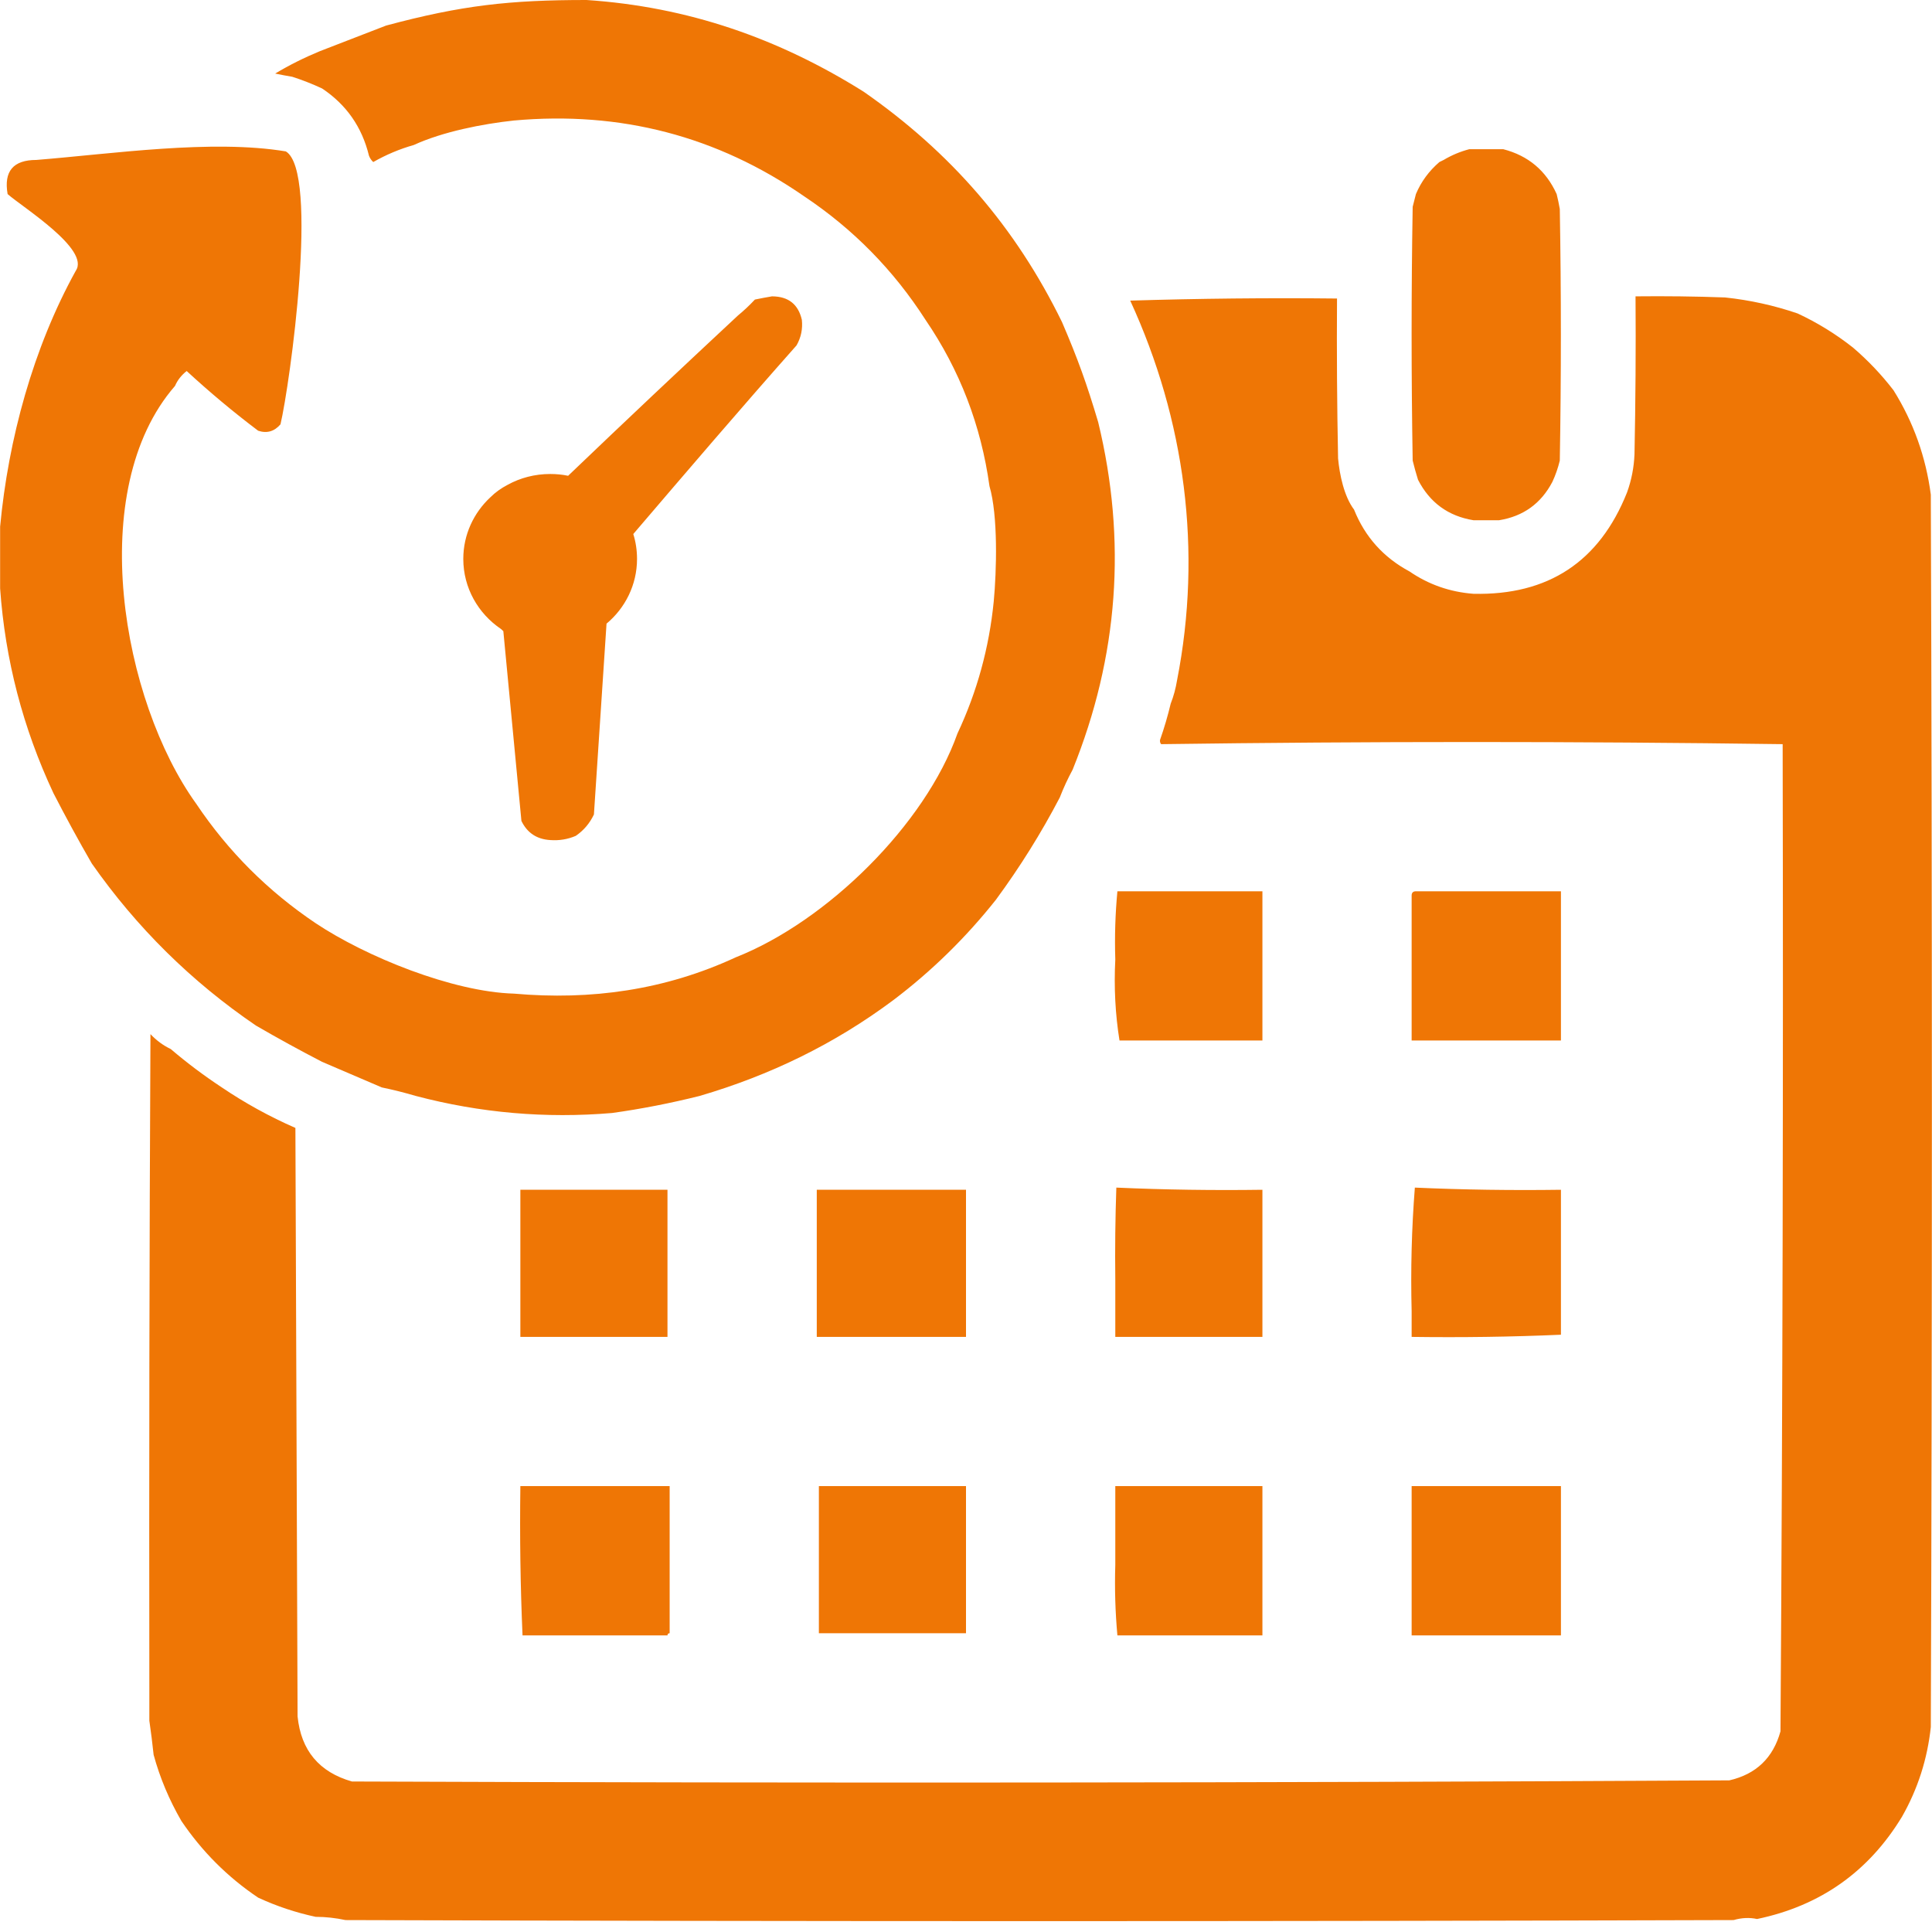 <svg width="80" height="80" viewBox="0 0 80 80" fill="none" xmlns="http://www.w3.org/2000/svg">
<g clip-path="url(#clip0_100_193)">
<path fill-rule="evenodd" clip-rule="evenodd" d="M24.286 0C28.477 0.279 32.228 1.58 35.762 3.797C39.367 6.306 42.052 9.402 43.974 13.333C44.636 14.873 45.002 15.897 45.474 17.481C46.663 22.39 46.309 27.187 44.415 31.872C44.216 32.239 44.039 32.621 43.884 33.021C43.111 34.502 42.226 35.915 41.236 37.26C39.997 38.821 38.584 40.206 36.997 41.408C34.554 43.233 31.88 44.528 28.965 45.382C27.76 45.683 26.552 45.919 25.345 46.087C22.593 46.32 19.886 46.084 17.222 45.382C16.756 45.245 16.287 45.127 15.809 45.028C14.989 44.677 14.164 44.323 13.338 43.969C12.409 43.488 11.496 42.988 10.599 42.467C7.926 40.647 5.659 38.408 3.802 35.757C3.25 34.803 2.722 33.832 2.213 32.844C0.949 30.146 0.213 27.321 0.005 24.368C0.005 23.514 0.005 22.66 0.005 21.806C0.343 18.192 1.371 14.407 3.138 11.212C3.743 10.327 0.939 8.585 0.315 8.036C0.151 7.092 0.548 6.623 1.505 6.623C4.637 6.371 8.767 5.76 11.835 6.269C13.229 7.104 12.002 15.938 11.614 17.571C11.36 17.866 11.049 17.956 10.689 17.835C9.668 17.065 8.68 16.239 7.73 15.363C7.513 15.534 7.351 15.739 7.246 15.981C3.498 20.288 5.054 29.022 8.127 33.285C9.45 35.257 11.099 36.903 13.071 38.228C15.148 39.613 18.737 41.072 21.283 41.144C24.475 41.426 27.543 40.995 30.465 39.641C34.249 38.148 38.311 34.136 39.646 30.373C40.456 28.649 40.959 26.824 41.149 24.899C41.267 23.651 41.332 21.353 40.972 20.13C40.624 17.618 39.742 15.32 38.323 13.243C37.001 11.184 35.324 9.479 33.29 8.123C29.695 5.636 25.692 4.592 21.283 4.99C19.985 5.129 18.334 5.452 17.132 6.005C16.548 6.17 15.989 6.406 15.455 6.71C15.374 6.635 15.315 6.545 15.278 6.446C14.989 5.26 14.344 4.335 13.338 3.664C12.931 3.474 12.518 3.313 12.102 3.179C11.866 3.139 11.63 3.096 11.394 3.046C11.99 2.689 12.608 2.382 13.248 2.118C14.164 1.764 15.076 1.413 15.986 1.059C19.119 0.217 21.112 0 24.286 0ZM22.783 19.627C23.038 19.627 23.286 19.651 23.525 19.701C25.857 17.468 28.201 15.258 30.555 13.066C30.8 12.864 31.036 12.643 31.259 12.404C31.495 12.355 31.728 12.311 31.967 12.271C32.644 12.274 33.054 12.597 33.203 13.243C33.243 13.621 33.169 13.975 32.983 14.302C30.707 16.869 28.449 19.509 26.223 22.113C26.326 22.44 26.378 22.787 26.378 23.144C26.378 24.216 25.888 25.178 25.115 25.824L24.593 33.726C24.419 34.093 24.168 34.387 23.842 34.611C23.509 34.754 23.155 34.813 22.783 34.785C22.227 34.751 21.83 34.487 21.591 33.993L20.842 26.134C20.808 26.103 20.774 26.072 20.743 26.044C19.802 25.408 19.184 24.346 19.184 23.144C19.184 22.138 19.616 21.232 20.308 20.589C20.51 20.387 20.749 20.216 21.022 20.074C21.541 19.788 22.143 19.627 22.783 19.627ZM58.453 67.719C58.453 67.66 58.453 67.601 58.453 67.542C58.453 65.54 58.453 63.54 58.453 61.537C60.514 61.537 62.573 61.537 64.635 61.537C64.635 63.599 64.635 65.657 64.635 67.719C62.573 67.719 60.514 67.719 58.453 67.719ZM46.269 67.719C46.182 66.763 46.151 65.791 46.182 64.804C46.182 63.717 46.182 62.627 46.182 61.537C48.212 61.537 50.243 61.537 52.274 61.537C52.274 63.599 52.274 65.657 52.274 67.719C50.271 67.719 48.272 67.719 46.269 67.719ZM33.908 61.537C34.085 61.537 34.262 61.537 34.439 61.537C36.293 61.537 38.146 61.537 40 61.537C40 63.54 40 65.54 40 67.542C40 67.57 40 67.601 40 67.629C37.969 67.629 35.939 67.629 33.908 67.629C33.908 65.599 33.908 63.568 33.908 61.537ZM23.842 61.537C25.14 61.537 26.434 61.537 27.729 61.537C27.729 63.568 27.729 65.599 27.729 67.629C27.67 67.629 27.639 67.66 27.639 67.719C25.639 67.719 23.637 67.719 21.637 67.719C21.547 65.673 21.519 63.614 21.547 61.537C22.314 61.537 23.078 61.537 23.842 61.537ZM46.182 54.209C46.182 53.797 46.182 53.387 46.182 52.974C46.166 51.707 46.182 50.443 46.225 49.176C48.234 49.266 50.249 49.294 52.274 49.266C52.274 51.297 52.274 53.328 52.274 55.358C50.243 55.358 48.212 55.358 46.182 55.358C46.182 54.976 46.182 54.591 46.182 54.209ZM33.821 49.266C35.88 49.266 37.941 49.266 40 49.266C40 51.297 40 53.328 40 55.358C37.941 55.358 35.88 55.358 33.821 55.358C33.821 53.328 33.821 51.297 33.821 49.266ZM21.547 49.266C23.578 49.266 25.608 49.266 27.639 49.266C27.639 51.297 27.639 53.328 27.639 55.358C25.608 55.358 23.578 55.358 21.547 55.358C21.547 54.976 21.547 54.591 21.547 54.209C21.547 52.561 21.547 50.915 21.547 49.266ZM64.635 55.268C62.589 55.358 60.527 55.386 58.453 55.358C58.453 55.004 58.453 54.65 58.453 54.3C58.409 52.579 58.453 50.872 58.586 49.176C60.595 49.266 62.61 49.294 64.635 49.266C64.635 51.266 64.635 53.269 64.635 55.268ZM58.63 36.906C60.629 36.906 62.632 36.906 64.635 36.906C64.635 38.964 64.635 41.026 64.635 43.084C63.84 43.084 63.045 43.084 62.25 43.084C61.809 43.084 61.365 43.084 60.924 43.084C60.483 43.084 60.042 43.084 59.602 43.084C59.22 43.084 58.835 43.084 58.453 43.084C58.453 41.085 58.453 39.082 58.453 37.083C58.453 36.965 58.512 36.906 58.63 36.906ZM46.269 36.906C48.272 36.906 50.271 36.906 52.274 36.906C52.274 38.964 52.274 41.026 52.274 43.084C52.066 43.084 51.861 43.084 51.656 43.084C51.212 43.084 50.771 43.084 50.33 43.084C49.889 43.084 49.448 43.084 49.007 43.084C48.563 43.084 48.123 43.084 47.682 43.084C47.241 43.084 46.8 43.084 46.356 43.084C46.182 42.001 46.123 40.883 46.182 39.731C46.151 38.772 46.182 37.831 46.269 36.906ZM74.434 12.979C75.247 13.357 76.014 13.829 76.728 14.392C77.35 14.925 77.908 15.512 78.405 16.158C79.231 17.478 79.746 18.922 79.951 20.483C80.01 37.492 80.01 54.505 79.951 71.513C79.809 72.836 79.414 74.072 78.759 75.224C77.377 77.503 75.375 78.916 72.757 79.462C72.444 79.394 72.118 79.409 71.785 79.506C52.625 79.565 33.467 79.565 14.306 79.506C13.9 79.419 13.487 79.372 13.071 79.372C12.245 79.195 11.453 78.931 10.689 78.577C9.425 77.727 8.367 76.668 7.51 75.401C7.007 74.531 6.622 73.619 6.361 72.662C6.311 72.19 6.252 71.718 6.184 71.249C6.184 70.837 6.184 70.427 6.184 70.014C6.171 60.95 6.184 51.884 6.23 42.821C6.476 43.081 6.755 43.289 7.069 43.438C7.739 44.01 8.447 44.541 9.186 45.028C10.146 45.677 11.161 46.236 12.232 46.705C12.263 54.827 12.291 62.95 12.322 71.073C12.465 72.482 13.216 73.38 14.573 73.768C33.588 73.839 52.6 73.824 71.608 73.721C72.717 73.466 73.422 72.79 73.726 71.691C73.816 58.069 73.844 44.441 73.816 30.814C65.246 30.696 56.667 30.696 48.079 30.814C48.039 30.761 48.023 30.702 48.035 30.637C48.209 30.143 48.355 29.643 48.476 29.137C48.597 28.83 48.684 28.507 48.74 28.165C49.79 22.803 49.073 17.391 46.8 12.448C49.638 12.361 52.494 12.33 55.363 12.361C55.348 14.569 55.363 16.776 55.407 18.984C55.469 19.654 55.655 20.555 56.068 21.101C56.521 22.232 57.288 23.085 58.366 23.663C59.154 24.203 60.036 24.514 61.014 24.588C64.107 24.657 66.228 23.259 67.37 20.396C67.556 19.884 67.659 19.353 67.681 18.807C67.724 16.627 67.74 14.45 67.724 12.271C68.96 12.258 70.196 12.271 71.431 12.317C72.459 12.426 73.459 12.646 74.434 12.979ZM60.837 6.179C61.306 6.179 61.778 6.179 62.25 6.179C63.281 6.446 64.017 7.064 64.458 8.036C64.507 8.237 64.551 8.442 64.588 8.654C64.647 12.125 64.647 15.599 64.588 19.071C64.514 19.378 64.411 19.673 64.281 19.953C63.809 20.853 63.073 21.381 62.073 21.542C61.719 21.542 61.365 21.542 61.014 21.542C59.968 21.371 59.204 20.813 58.717 19.866C58.636 19.605 58.561 19.341 58.496 19.071C58.437 15.568 58.437 12.066 58.496 8.563C58.543 8.386 58.586 8.21 58.63 8.036C58.847 7.52 59.173 7.079 59.602 6.71C59.66 6.682 59.719 6.651 59.779 6.623C60.117 6.421 60.471 6.275 60.837 6.179Z" fill="#EF7605"/>
</g>
<defs>
<clipPath id="clip0_100_193">
<rect width="80" height="79.549" fill="white"/>
</clipPath>
</defs>
</svg>
